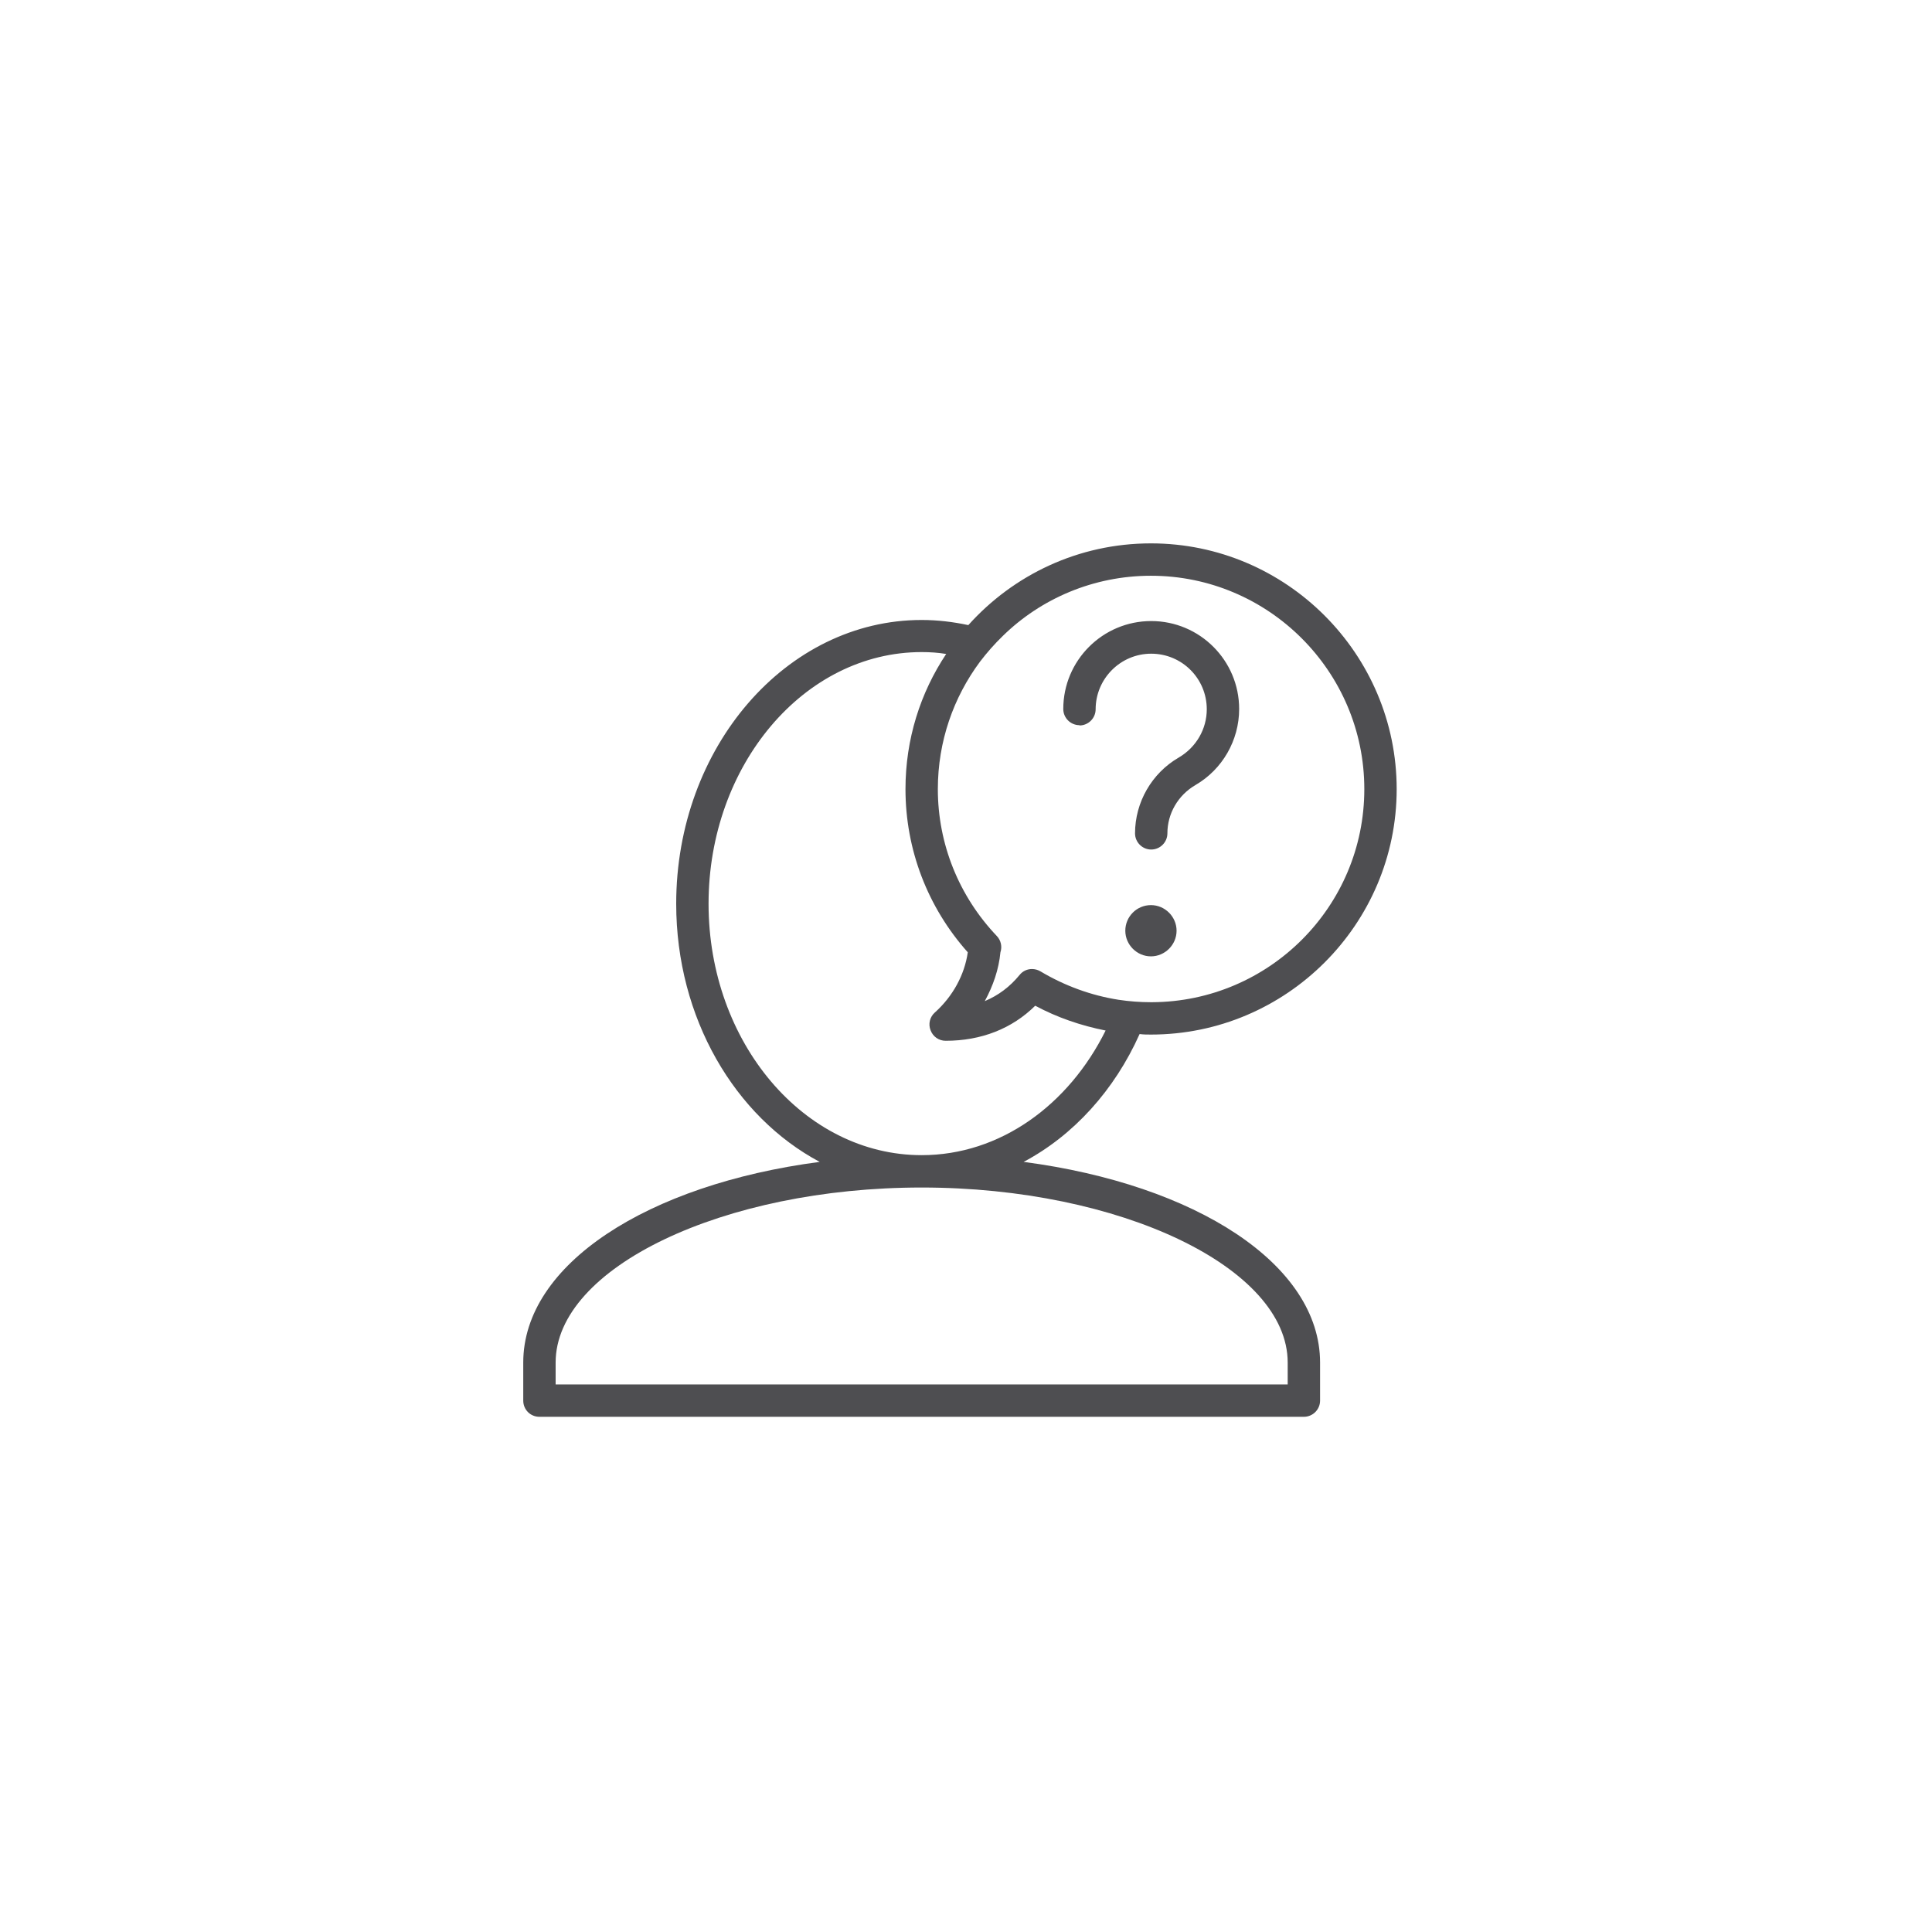 <svg width="120" height="120" viewBox="0 0 120 120" fill="none" xmlns="http://www.w3.org/2000/svg">
<g clip-path="url(#clip0_5711_471)">
<g clip-path="url(#clip1_5711_471)">
<path fill-rule="evenodd" clip-rule="evenodd" d="M70.783 64.226C71.018 64.259 71.252 64.259 71.487 64.259H71.487C79.897 64.259 86.75 57.407 86.75 49.013C86.75 40.619 79.897 33.75 71.487 33.75C66.98 33.75 62.942 35.71 60.144 38.827C59.206 38.626 58.234 38.508 57.246 38.508C48.835 38.508 42 46.416 42 56.134C42 63.237 45.652 69.369 50.913 72.167C40.207 73.575 32.5 78.534 32.5 84.632V86.995C32.5 87.548 32.936 88 33.505 88H80.987C81.54 88 81.992 87.548 81.992 86.995V84.632C81.992 78.534 74.285 73.575 63.579 72.167C66.678 70.525 69.225 67.711 70.783 64.226ZM60.865 41.105C61.3 40.535 61.77 39.999 62.289 39.497C64.651 37.185 67.918 35.761 71.487 35.761C78.792 35.761 84.74 41.708 84.74 49.013C84.74 56.318 78.825 62.215 71.554 62.249H71.487C70.817 62.249 70.147 62.199 69.476 62.098C67.767 61.83 66.126 61.227 64.635 60.339C64.467 60.238 64.283 60.188 64.098 60.188C63.813 60.188 63.529 60.305 63.328 60.557C62.724 61.294 62.004 61.83 61.166 62.182C61.686 61.227 62.038 60.205 62.138 59.149C62.255 58.797 62.172 58.412 61.92 58.144C59.558 55.664 58.251 52.414 58.251 49.013C58.251 46.048 59.223 43.317 60.865 41.105ZM79.981 84.632V85.99H34.511V84.632C34.511 78.735 44.915 73.759 57.246 73.759C69.577 73.759 79.981 78.735 79.981 84.632ZM57.246 71.749C49.941 71.749 44.01 64.745 44.01 56.134C44.01 47.522 49.941 40.502 57.246 40.502C57.765 40.502 58.268 40.535 58.77 40.619C57.162 43.032 56.241 45.913 56.241 49.013C56.241 52.766 57.614 56.351 60.111 59.149C59.91 60.557 59.173 61.897 58.067 62.886C57.748 63.17 57.648 63.606 57.799 63.991C57.95 64.393 58.318 64.645 58.737 64.645C60.949 64.645 62.859 63.891 64.299 62.467C65.673 63.204 67.148 63.706 68.672 64.008C66.377 68.632 62.121 71.749 57.246 71.749ZM71.487 56.218C70.599 56.218 69.895 56.938 69.895 57.809C69.895 58.681 70.616 59.401 71.487 59.401C72.358 59.401 73.079 58.681 73.079 57.809C73.079 56.938 72.358 56.218 71.487 56.218ZM68.052 44.054C68.052 44.606 67.6 45.059 67.047 45.059V45.042C66.494 45.042 66.042 44.59 66.042 44.037C66.042 41.021 68.488 38.575 71.504 38.575C74.519 38.575 76.966 41.021 76.966 44.037C76.966 45.98 75.927 47.79 74.251 48.761C73.162 49.398 72.509 50.538 72.509 51.761C72.509 52.313 72.057 52.766 71.504 52.766C70.951 52.766 70.499 52.313 70.499 51.761C70.499 49.834 71.537 48.024 73.213 47.053C74.302 46.416 74.955 45.277 74.955 44.054C74.955 42.144 73.414 40.602 71.504 40.602C69.594 40.602 68.052 42.16 68.052 44.054Z" fill="#4E4E51"/>
</g>
</g>
<defs>
<clipPath id="clip0_5711_471">
<rect width="120" height="120" rx="60" fill="white"/>
</clipPath>
<clipPath id="clip1_5711_471">
<rect width="56" height="56" fill="white" transform="translate(32.5 32)"/>
</clipPath>
</defs>
</svg>

